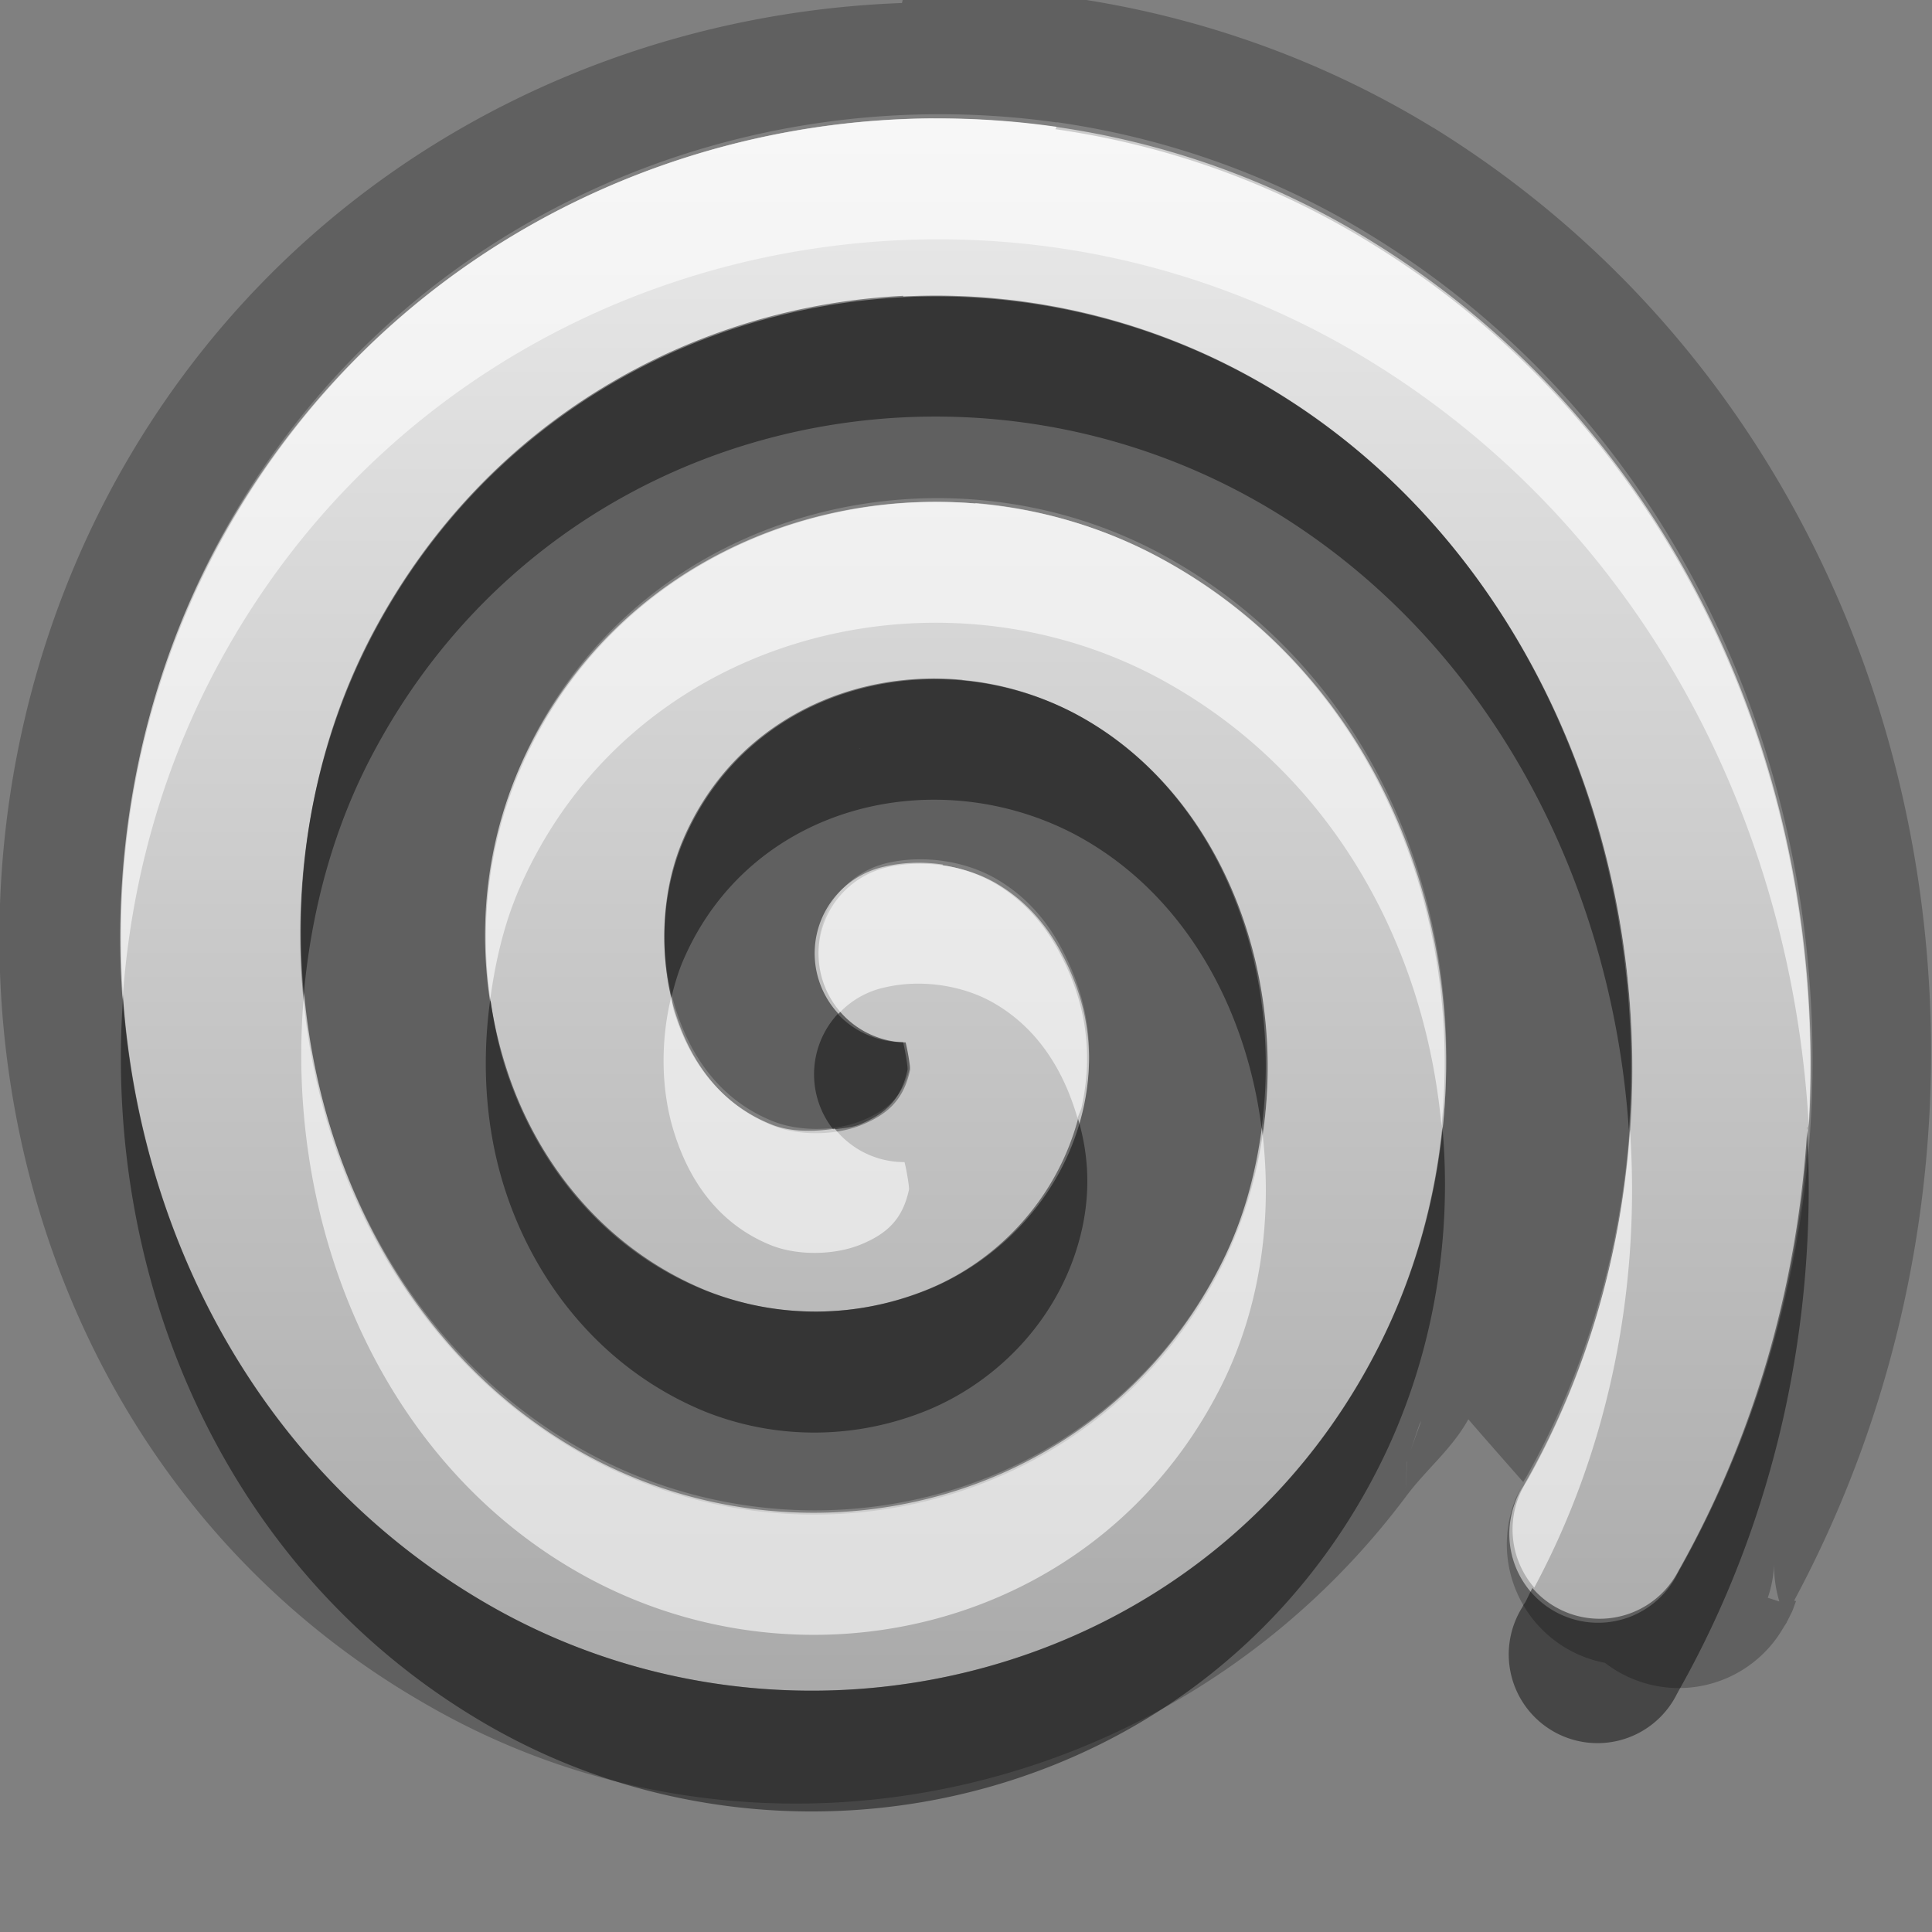 <?xml version="1.0" encoding="UTF-8"?>
<svg width="16" height="16" version="1.1" xmlns="http://www.w3.org/2000/svg">
 <rect width="100%" height="100%" fill="#808080" stroke="none"/>
 <defs>
  <linearGradient id="gr0" x1="8" x2="8" y1=".981" y2="14" gradientUnits="userSpaceOnUse">
   <stop stop-color="#ebebeb" offset="0"/>
   <stop stop-color="#aaa" offset="1"/>
  </linearGradient>
 </defs>
 <path d="m7.47 0.025c-2.62 0.096-5.16 1.47-6.53 3.99-1.88 3.47-0.923 8.09 2.59 10.1 2.73 1.58 6.22 0.815 8.12-1.73 0.164-0.219 0.373-0.384 0.51-0.631 0.192 0.222 0.453 0.517 0.455 0.52-4e-3 7e-3 0.011-0.024 0.021-0.035 1.72-3.06 0.854-7.24-2.07-9.03-2.54-1.55-5.97-0.78-7.45 1.96-1.26 2.33-0.579 5.52 1.66 6.81 1.85 1.07 4.32 0.494 5.34-1.52 0.812-1.61 0.312-3.78-1.22-4.59-1.15-0.605-2.68-0.227-3.23 1.05-0.189 0.438-0.212 0.983-0.072 1.43 0.14 0.448 0.408 0.778 0.811 0.938 0.216 0.085 0.517 0.083 0.736-0.008 0.219-0.09 0.346-0.211 0.398-0.455 0.003-0.015-0.016-0.142-0.037-0.227a0.735 0.735 0 0 1-0.156-1.45c0.31-0.072 0.66-0.014 0.914 0.137 0.254 0.15 0.419 0.359 0.529 0.566 0.221 0.415 0.283 0.836 0.188 1.28-0.156 0.73-0.687 1.26-1.28 1.51-0.588 0.242-1.24 0.249-1.84 0.014-0.859-0.341-1.42-1.07-1.67-1.87-0.248-0.794-0.213-1.67 0.125-2.45 0.899-2.08 3.4-2.74 5.26-1.77 2.34 1.23 3.01 4.26 1.85 6.55-1.4 2.77-4.84 3.61-7.39 2.13-3-1.74-3.84-5.77-2.21-8.78 1.41-2.61 4.24-3.83 6.93-3.45v-0.002c0.896 0.128 1.78 0.435 2.59 0.93 3.67 2.24 4.69 7.28 2.59 11a0.735 0.735 0 0 1-0.027 0.043c0.027-0.041 0.031-0.05 0.01-0.012a0.735 0.735 0 0 1-1.32-0.652 1 1 0 0 0 0.697 1.45 1 1 0 0 0 1.43-0.217c0.02-0.029 0.038-0.059 0.057-0.09 0.003-0.005 0.006-0.008 0.008-0.012a1 1 0 0 0 0.004-0.006c6e-4 -0.001 0.005-0.009 0.006-0.01 1e-3 -0.002 9e-4 -4e-3 0.002-0.006 0.002-0.003-0.001 2e-3 0.01-0.019 5e-3 -0.01 0.033-0.066 0.033-0.066l0.012-0.031 0.008-0.023 0.012-0.031s-0.015-0.004-0.016-0.004c2.24-4.17 1.12-9.66-2.99-12.2h-2e-3c-0.926-0.567-1.94-0.919-2.96-1.07a1 1 0 0 0-0.199-0.01 1 1 0 0 0-0.098 0.012 1 1 0 0 0-0.002 0c-0.374-0.039-0.749-0.051-1.12-0.037zm-0.342 6.17c-0.003 7e-4 -0.005 0.005-0.008 0.006-0.003 6.5e-4 -0.005-0.003-0.008-0.002l0.016-0.004zm4.64 5.58c-1e-4 1e-4 -0.054 0.147-0.086 0.238 0.029-0.088 0.068-0.203 0.068-0.203l0.006-0.016c0.02-0.037 0.013-0.023 0.012-0.02zm-0.115 0.328c-8e-4 0.014-0.011 0.215-0.012 0.219 0 1e-4 0.01-0.215 0.01-0.215 0 0 0.002-0.004 0.002-0.004zm3.04 0.844a1 1 0 0 0 0.043 0.316c-0.022-0.007-0.061-0.02-0.096-0.031a1 1 0 0 0 0.053-0.285z" opacity=".25"/>
 <path d="m8.75 1.05c-2.69-0.385-5.52 0.839-6.93 3.45-1.63 3.01-0.79 7.04 2.21 8.78 2.55 1.48 5.99 0.642 7.39-2.13 1.16-2.29 0.487-5.32-1.85-6.55-1.86-0.978-4.36-0.316-5.26 1.77-0.338 0.782-0.373 1.66-0.125 2.45 0.248 0.794 0.813 1.52 1.67 1.87 0.593 0.235 1.25 0.228 1.84-0.014 0.588-0.243 1.12-0.778 1.28-1.51 0.096-0.447 0.034-0.868-0.188-1.28-0.11-0.207-0.275-0.416-0.529-0.566-0.254-0.15-0.604-0.208-0.914-0.137a0.735 0.735 0 0 0 0.156 1.45c0.021 0.084 0.04 0.212 0.037 0.227-0.052 0.244-0.18 0.365-0.398 0.455-0.219 0.09-0.521 0.093-0.736 0.008-0.402-0.159-0.671-0.489-0.811-0.938-0.14-0.448-0.117-0.994 0.072-1.43 0.551-1.28 2.07-1.65 3.23-1.05 1.53 0.805 2.03 2.98 1.22 4.59-1.02 2.01-3.49 2.59-5.34 1.52-2.24-1.3-2.92-4.48-1.66-6.81 1.48-2.74 4.91-3.51 7.45-1.96 2.93 1.79 3.8 5.98 2.07 9.03-3.09e-4 5.49e-4 3.09e-4 0.001 0 2e-3 -0.006 0.011-0.025 0.042-0.021 0.035a0.735 0.735 0 1 0 1.28 0.719c0.021-0.038 0.017-0.029-0.01 0.012a0.735 0.735 0 0 0 0.027-0.043c2.1-3.73 1.09-8.77-2.58-11-0.808-0.495-1.69-0.802-2.59-0.93z" fill="url(#gr0)"/>
 <path d="m7.48 2.45c-1.75 0.088-3.44 1.03-4.37 2.75-0.506 0.934-0.687 2-0.594 3.03 0.064-0.703 0.251-1.4 0.594-2.03 1.48-2.74 4.91-3.51 7.45-1.96 1.78 1.09 2.79 3.06 2.93 5.12 0.169-2.41-0.866-4.86-2.93-6.12-0.953-0.582-2.03-0.838-3.08-0.785zm0.488 3.18c-0.941-0.089-1.9 0.363-2.31 1.32-0.172 0.399-0.199 0.885-0.098 1.31 0.026-0.105 0.056-0.21 0.098-0.307 0.551-1.28 2.07-1.65 3.23-1.05 0.9 0.472 1.43 1.42 1.56 2.44 0.185-1.37-0.374-2.82-1.56-3.44-0.288-0.151-0.6-0.242-0.914-0.271zm-6.95 2.65c-0.164 2.36 0.871 4.76 3.01 6 2.55 1.48 5.99 0.642 7.39-2.13 0.444-0.879 0.613-1.87 0.527-2.82-0.063 0.627-0.238 1.25-0.527 1.82-1.4 2.77-4.84 3.61-7.39 2.13-1.83-1.06-2.86-2.98-3.01-5zm3.04 0.012c-0.069 0.514-0.038 1.04 0.115 1.53 0.248 0.794 0.813 1.52 1.67 1.87 0.593 0.235 1.25 0.228 1.84-0.014 0.588-0.243 1.12-0.778 1.28-1.51 0.067-0.311 0.052-0.61-0.035-0.902-0.182 0.677-0.68 1.18-1.24 1.41-0.588 0.242-1.24 0.249-1.84 0.014-0.859-0.341-1.42-1.07-1.67-1.87-0.054-0.173-0.088-0.35-0.115-0.529zm2.88 0.105a0.735 0.735 0 0 0-0.037 0.957c0.074-0.011 0.153-0.015 0.217-0.041 0.219-0.09 0.346-0.211 0.398-0.455 0.003-0.015-0.016-0.142-0.037-0.227a0.735 0.735 0 0 1-0.541-0.234zm8.03 0.938c-0.075 1.26-0.421 2.52-1.06 3.66a0.735 0.735 0 0 1-0.027 0.043c0.027-0.041 0.031-0.05 0.01-0.012a0.735 0.735 0 0 1-1.2 0.125c-0.022 0.041-0.04 0.083-0.062 0.123-0.01 0.011-0.025 0.042-0.021 0.035a0.735 0.735 0 1 0 1.28 0.719c0.021-0.038 0.017-0.029-0.01 0.012a0.735 0.735 0 0 0 0.027-0.043c0.811-1.44 1.15-3.07 1.06-4.66z" opacity=".45"/>
 <path d="m7.73 0.98c-2.36 0.012-4.68 1.24-5.92 3.52-0.634 1.17-0.89 2.5-0.795 3.78 0.066-0.959 0.324-1.91 0.795-2.78 1.41-2.61 4.24-3.83 6.93-3.45 0.896 0.128 1.78 0.435 2.59 0.93 2.26 1.38 3.51 3.81 3.65 6.35 0.171-2.88-1.09-5.79-3.65-7.35-0.808-0.495-1.69-0.801-2.59-0.93v0.002c-0.336-0.048-0.674-0.072-1.01-0.07zm0.348 3.19c-1.53-0.129-3.1 0.634-3.78 2.2-0.264 0.612-0.337 1.28-0.24 1.92 0.042-0.315 0.112-0.627 0.24-0.924 0.899-2.08 3.4-2.74 5.26-1.77 1.44 0.756 2.24 2.2 2.38 3.73 0.187-1.87-0.627-3.81-2.38-4.73-0.466-0.244-0.972-0.387-1.48-0.43zm-0.27 2.99c-0.158-0.024-0.323-0.02-0.479 0.016a0.735 0.735 0 0 0-0.385 1.22 0.735 0.735 0 0 1 0.385-0.219c0.31-0.072 0.66-0.014 0.914 0.137 0.254 0.15 0.419 0.359 0.529 0.566 0.067 0.126 0.114 0.253 0.152 0.381 0.009-0.034 0.028-0.063 0.035-0.098 0.096-0.447 0.034-0.868-0.188-1.28-0.11-0.207-0.275-0.416-0.529-0.566-0.127-0.075-0.278-0.128-0.436-0.152zm-5.29 1.07c-0.172 1.89 0.621 3.84 2.25 4.78 1.85 1.07 4.32 0.494 5.34-1.52 0.336-0.665 0.435-1.42 0.342-2.15-0.053 0.395-0.16 0.784-0.342 1.14-1.02 2.01-3.49 2.59-5.34 1.52-1.34-0.778-2.11-2.24-2.25-3.78zm3.04 0.029c-0.09 0.37-0.084 0.776 0.025 1.12 0.14 0.448 0.408 0.778 0.811 0.937 0.216 0.083 0.517 0.08 0.736-0.01 0.219-0.09 0.346-0.211 0.398-0.455 0.003-0.015-0.016-0.142-0.037-0.227a0.735 0.735 0 0 1-0.578-0.277c-0.179 0.028-0.367 0.027-0.52-0.033-0.402-0.159-0.671-0.489-0.811-0.938-0.012-0.039-0.016-0.083-0.025-0.123zm7.94 1.1c-0.071 1.01-0.347 2.01-0.855 2.91-0.01 0.011-0.025 0.042-0.021 0.035a0.735 0.735 0 0 0 0.084 0.844c0.628-1.17 0.881-2.5 0.793-3.79z" fill="#fff" opacity=".6"/>
</svg>
